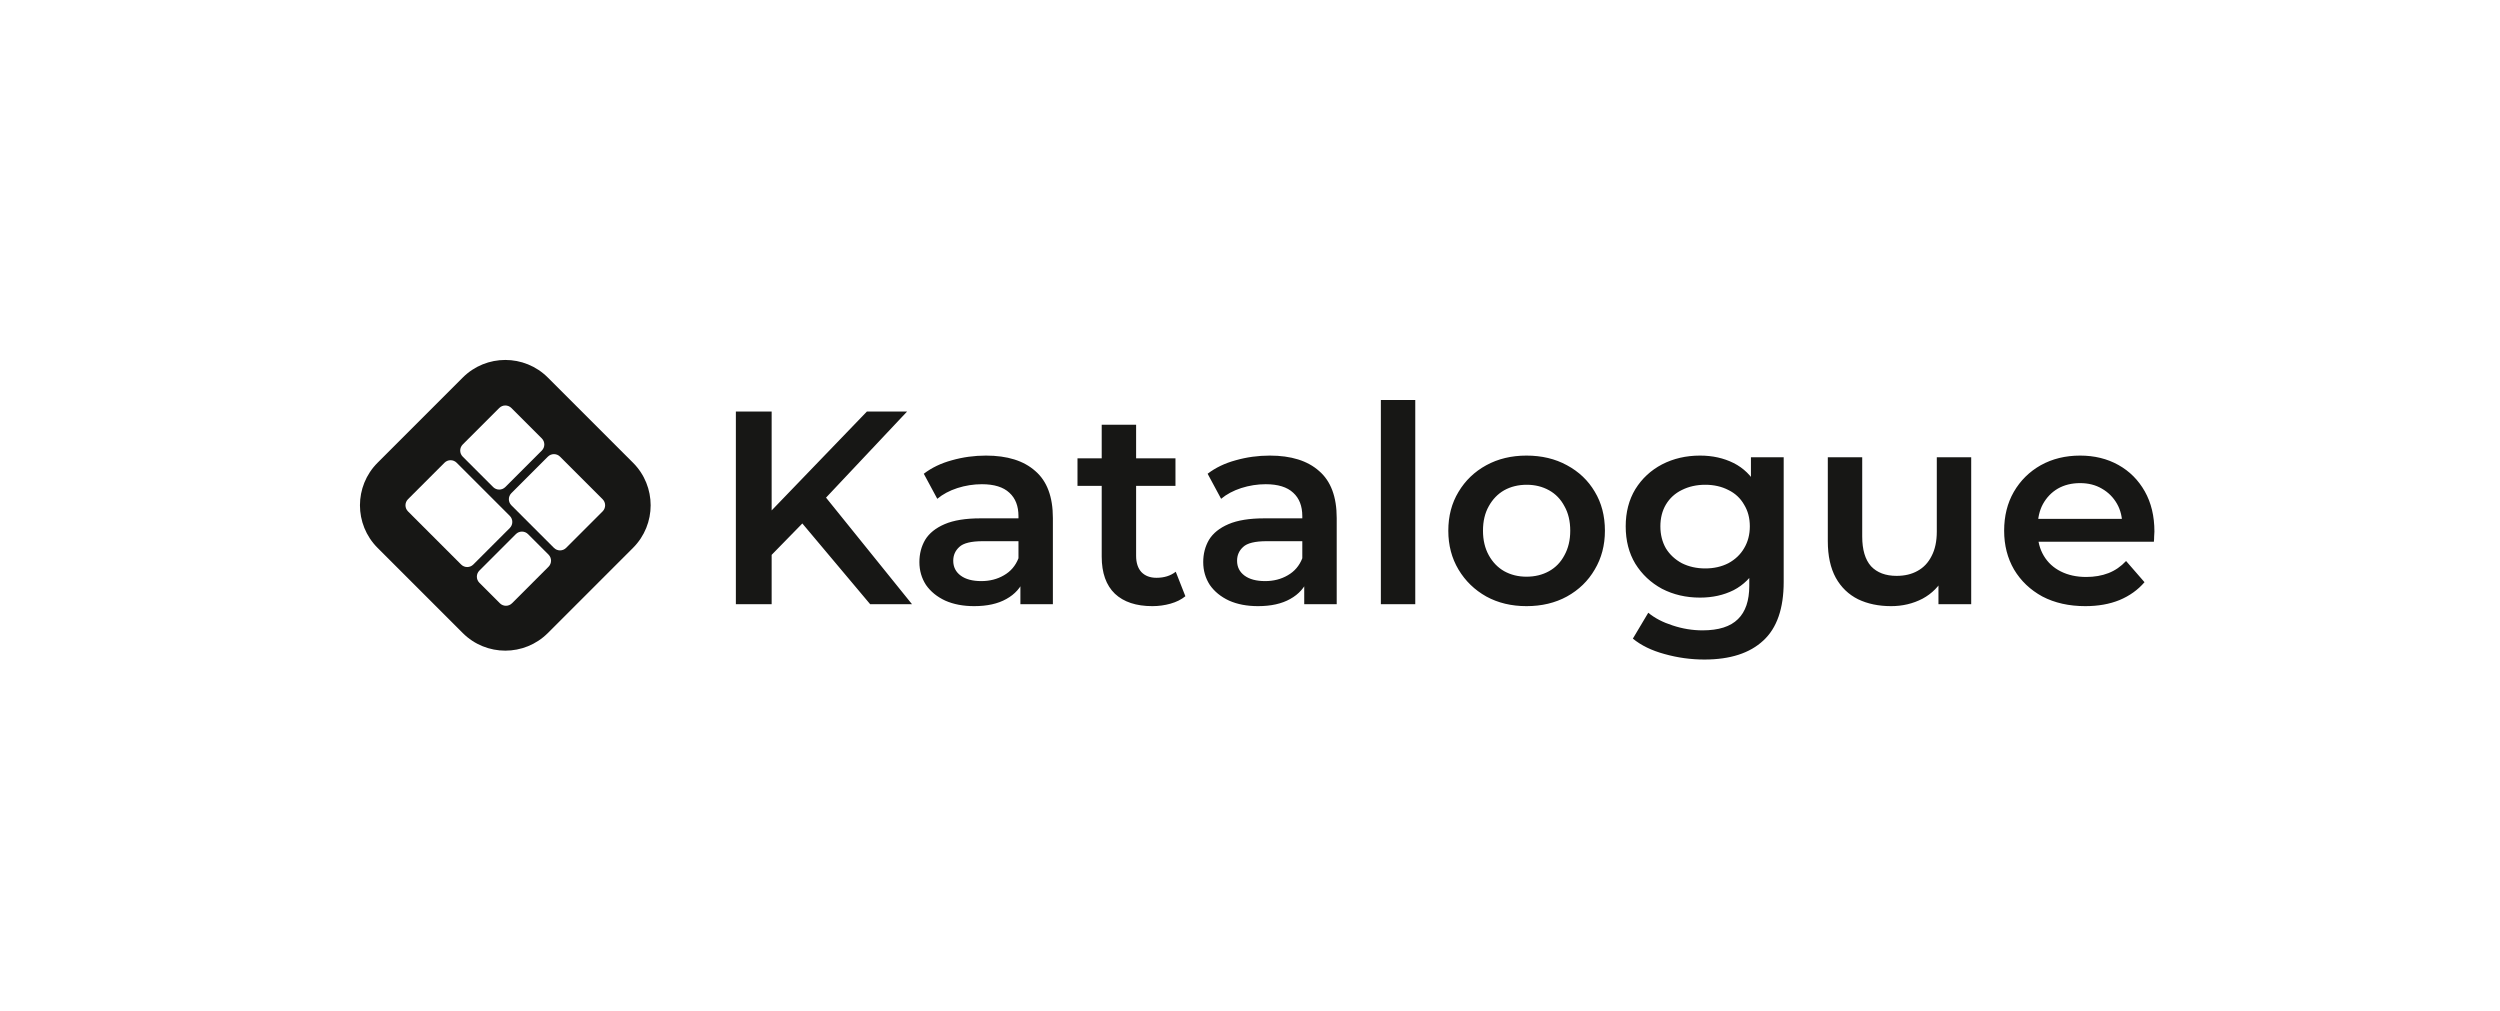 <svg width="1744" height="705" viewBox="0 0 1744 705" fill="none" xmlns="http://www.w3.org/2000/svg">
<path d="M322.802 263.405C339.204 247.003 365.797 247.003 382.198 263.405L441.595 322.802C457.997 339.203 457.997 365.796 441.595 382.198L382.198 441.595C365.796 457.997 339.204 457.997 322.802 441.595L263.405 382.198C247.003 365.796 247.003 339.204 263.405 322.802L322.802 263.405ZM334.412 398.055C332.069 400.398 332.069 404.197 334.412 406.54L348.703 420.831C351.046 423.174 354.846 423.174 357.189 420.831L382.645 395.375C384.988 393.032 384.987 389.233 382.645 386.89L368.353 372.599C366.01 370.256 362.211 370.256 359.868 372.599L334.412 398.055ZM356.743 344.016C354.399 346.359 354.399 350.158 356.743 352.501L386.441 382.2C388.784 384.543 392.583 384.543 394.926 382.2L420.382 356.744C422.725 354.401 422.725 350.602 420.382 348.259L390.684 318.56C388.341 316.217 384.542 316.217 382.198 318.56L356.743 344.016ZM284.618 348.258C282.275 350.601 282.275 354.4 284.618 356.743L321.686 393.811C324.029 396.154 327.828 396.154 330.171 393.811L355.627 368.355C357.97 366.011 357.97 362.212 355.627 359.869L318.56 322.802C316.217 320.459 312.417 320.459 310.074 322.802L284.618 348.258ZM322.802 310.076C320.459 312.419 320.459 316.218 322.802 318.561L344.015 339.774C346.359 342.117 350.158 342.117 352.501 339.774L377.957 314.318C380.3 311.975 380.3 308.176 377.957 305.833L356.743 284.62C354.4 282.277 350.601 282.277 348.258 284.62L322.802 310.076Z" fill="#171715"/>
<path d="M535.614 389.82L534.27 360.252L604.734 287.1H632.766L574.206 349.308L560.382 364.476L535.614 389.82ZM513.342 421.5V287.1H538.302V421.5H513.342ZM607.038 421.5L555.582 360.252L572.094 342.012L636.222 421.5H607.038ZM711.831 421.5V400.764L710.487 396.348V360.06C710.487 353.02 708.375 347.58 704.151 343.74C699.927 339.772 693.527 337.788 684.951 337.788C679.191 337.788 673.495 338.684 667.863 340.476C662.359 342.268 657.687 344.764 653.847 347.964L644.439 330.492C649.943 326.268 656.471 323.132 664.023 321.084C671.703 318.908 679.639 317.82 687.831 317.82C702.679 317.82 714.135 321.404 722.199 328.572C730.391 335.612 734.487 346.556 734.487 361.404V421.5H711.831ZM679.575 422.844C671.895 422.844 665.175 421.564 659.415 419.004C653.655 416.316 649.175 412.668 645.975 408.06C642.903 403.324 641.367 398.012 641.367 392.124C641.367 386.364 642.711 381.18 645.399 376.572C648.215 371.964 652.759 368.316 659.031 365.628C665.303 362.94 673.623 361.596 683.991 361.596H713.751V377.532H685.719C677.527 377.532 672.023 378.876 669.207 381.564C666.391 384.124 664.983 387.324 664.983 391.164C664.983 395.516 666.711 398.972 670.167 401.532C673.623 404.092 678.423 405.372 684.567 405.372C690.455 405.372 695.703 404.028 700.311 401.34C705.047 398.652 708.439 394.684 710.487 389.436L714.519 403.836C712.215 409.852 708.055 414.524 702.039 417.852C696.151 421.18 688.663 422.844 679.575 422.844ZM803.88 422.844C792.616 422.844 783.912 419.964 777.768 414.204C771.624 408.316 768.552 399.676 768.552 388.284V296.316H792.552V387.708C792.552 392.572 793.768 396.348 796.2 399.036C798.76 401.724 802.28 403.068 806.76 403.068C812.136 403.068 816.616 401.66 820.2 398.844L826.92 415.932C824.104 418.236 820.648 419.964 816.552 421.116C812.456 422.268 808.232 422.844 803.88 422.844ZM751.656 338.94V319.74H820.008V338.94H751.656ZM909.831 421.5V400.764L908.487 396.348V360.06C908.487 353.02 906.375 347.58 902.151 343.74C897.927 339.772 891.527 337.788 882.951 337.788C877.191 337.788 871.495 338.684 865.863 340.476C860.359 342.268 855.687 344.764 851.847 347.964L842.439 330.492C847.943 326.268 854.471 323.132 862.023 321.084C869.703 318.908 877.639 317.82 885.831 317.82C900.679 317.82 912.135 321.404 920.199 328.572C928.391 335.612 932.487 346.556 932.487 361.404V421.5H909.831ZM877.575 422.844C869.895 422.844 863.175 421.564 857.415 419.004C851.655 416.316 847.175 412.668 843.975 408.06C840.903 403.324 839.367 398.012 839.367 392.124C839.367 386.364 840.711 381.18 843.399 376.572C846.215 371.964 850.759 368.316 857.031 365.628C863.303 362.94 871.623 361.596 881.991 361.596H911.751V377.532H883.719C875.527 377.532 870.023 378.876 867.207 381.564C864.391 384.124 862.983 387.324 862.983 391.164C862.983 395.516 864.711 398.972 868.167 401.532C871.623 404.092 876.423 405.372 882.567 405.372C888.455 405.372 893.703 404.028 898.311 401.34C903.047 398.652 906.439 394.684 908.487 389.436L912.519 403.836C910.215 409.852 906.055 414.524 900.039 417.852C894.151 421.18 886.663 422.844 877.575 422.844ZM963.288 421.5V279.036H987.288V421.5H963.288ZM1064.87 422.844C1054.37 422.844 1045.03 420.604 1036.84 416.124C1028.64 411.516 1022.18 405.244 1017.44 397.308C1012.71 389.372 1010.34 380.348 1010.34 370.236C1010.34 359.996 1012.71 350.972 1017.44 343.164C1022.18 335.228 1028.64 329.02 1036.84 324.54C1045.03 320.06 1054.37 317.82 1064.87 317.82C1075.49 317.82 1084.9 320.06 1093.09 324.54C1101.41 329.02 1107.88 335.164 1112.48 342.972C1117.22 350.78 1119.59 359.868 1119.59 370.236C1119.59 380.348 1117.22 389.372 1112.48 397.308C1107.88 405.244 1101.41 411.516 1093.09 416.124C1084.9 420.604 1075.49 422.844 1064.87 422.844ZM1064.87 402.3C1070.76 402.3 1076 401.02 1080.61 398.46C1085.22 395.9 1088.8 392.188 1091.36 387.324C1094.05 382.46 1095.4 376.764 1095.4 370.236C1095.4 363.58 1094.05 357.884 1091.36 353.148C1088.8 348.284 1085.22 344.572 1080.61 342.012C1076 339.452 1070.82 338.172 1065.06 338.172C1059.17 338.172 1053.92 339.452 1049.32 342.012C1044.84 344.572 1041.25 348.284 1038.56 353.148C1035.88 357.884 1034.53 363.58 1034.53 370.236C1034.53 376.764 1035.88 382.46 1038.56 387.324C1041.25 392.188 1044.84 395.9 1049.32 398.46C1053.92 401.02 1059.11 402.3 1064.87 402.3ZM1189 460.092C1179.53 460.092 1170.25 458.812 1161.16 456.252C1152.2 453.82 1144.84 450.236 1139.08 445.5L1149.83 427.452C1154.31 431.164 1159.95 434.108 1166.73 436.284C1173.64 438.588 1180.62 439.74 1187.66 439.74C1198.92 439.74 1207.18 437.116 1212.43 431.868C1217.67 426.748 1220.3 419.004 1220.3 408.636V390.396L1222.22 367.164L1221.45 343.932V318.972H1244.3V405.948C1244.3 424.508 1239.56 438.14 1230.09 446.844C1220.62 455.676 1206.92 460.092 1189 460.092ZM1185.93 416.892C1176.2 416.892 1167.37 414.844 1159.43 410.748C1151.63 406.524 1145.42 400.7 1140.81 393.276C1136.33 385.852 1134.09 377.148 1134.09 367.164C1134.09 357.308 1136.33 348.668 1140.81 341.244C1145.42 333.82 1151.63 328.06 1159.43 323.964C1167.37 319.868 1176.2 317.82 1185.93 317.82C1194.63 317.82 1202.44 319.548 1209.35 323.004C1216.27 326.46 1221.77 331.836 1225.87 339.132C1230.09 346.428 1232.2 355.772 1232.2 367.164C1232.2 378.556 1230.09 387.964 1225.87 395.388C1221.77 402.684 1216.27 408.124 1209.35 411.708C1202.44 415.164 1194.63 416.892 1185.93 416.892ZM1189.58 396.54C1195.59 396.54 1200.97 395.324 1205.71 392.892C1210.44 390.332 1214.09 386.876 1216.65 382.524C1219.34 378.044 1220.68 372.924 1220.68 367.164C1220.68 361.404 1219.34 356.348 1216.65 351.996C1214.09 347.516 1210.44 344.124 1205.71 341.82C1200.97 339.388 1195.59 338.172 1189.58 338.172C1183.56 338.172 1178.12 339.388 1173.26 341.82C1168.52 344.124 1164.81 347.516 1162.12 351.996C1159.56 356.348 1158.28 361.404 1158.28 367.164C1158.28 372.924 1159.56 378.044 1162.12 382.524C1164.81 386.876 1168.52 390.332 1173.26 392.892C1178.12 395.324 1183.56 396.54 1189.58 396.54ZM1319.24 422.844C1310.54 422.844 1302.86 421.244 1296.2 418.044C1289.55 414.716 1284.36 409.724 1280.65 403.068C1276.94 396.284 1275.08 387.772 1275.08 377.532V318.972H1299.08V374.268C1299.08 383.484 1301.13 390.396 1305.23 395.004C1309.45 399.484 1315.4 401.724 1323.08 401.724C1328.71 401.724 1333.58 400.572 1337.67 398.268C1341.9 395.964 1345.16 392.508 1347.47 387.9C1349.9 383.292 1351.11 377.596 1351.11 370.812V318.972H1375.11V421.5H1352.27V393.852L1356.3 402.3C1352.84 408.956 1347.79 414.076 1341.13 417.66C1334.47 421.116 1327.18 422.844 1319.24 422.844ZM1454.73 422.844C1443.34 422.844 1433.35 420.604 1424.78 416.124C1416.33 411.516 1409.74 405.244 1405 397.308C1400.39 389.372 1398.09 380.348 1398.09 370.236C1398.09 359.996 1400.33 350.972 1404.81 343.164C1409.42 335.228 1415.69 329.02 1423.63 324.54C1431.69 320.06 1440.84 317.82 1451.08 317.82C1461.07 317.82 1469.96 319.996 1477.77 324.348C1485.58 328.7 1491.72 334.844 1496.2 342.78C1500.68 350.716 1502.92 360.06 1502.92 370.812C1502.92 371.836 1502.86 372.988 1502.73 374.268C1502.73 375.548 1502.67 376.764 1502.54 377.916H1417.1V361.98H1489.87L1480.46 366.972C1480.59 361.084 1479.37 355.9 1476.81 351.42C1474.25 346.94 1470.73 343.42 1466.25 340.86C1461.9 338.3 1456.84 337.02 1451.08 337.02C1445.19 337.02 1440.01 338.3 1435.53 340.86C1431.18 343.42 1427.72 347.004 1425.16 351.612C1422.73 356.092 1421.51 361.404 1421.51 367.548V371.388C1421.51 377.532 1422.92 382.972 1425.74 387.708C1428.55 392.444 1432.52 396.092 1437.64 398.652C1442.76 401.212 1448.65 402.492 1455.31 402.492C1461.07 402.492 1466.25 401.596 1470.86 399.804C1475.47 398.012 1479.56 395.196 1483.15 391.356L1496.01 406.14C1491.4 411.516 1485.58 415.676 1478.54 418.62C1471.63 421.436 1463.69 422.844 1454.73 422.844Z" fill="#171715"/>
</svg>
